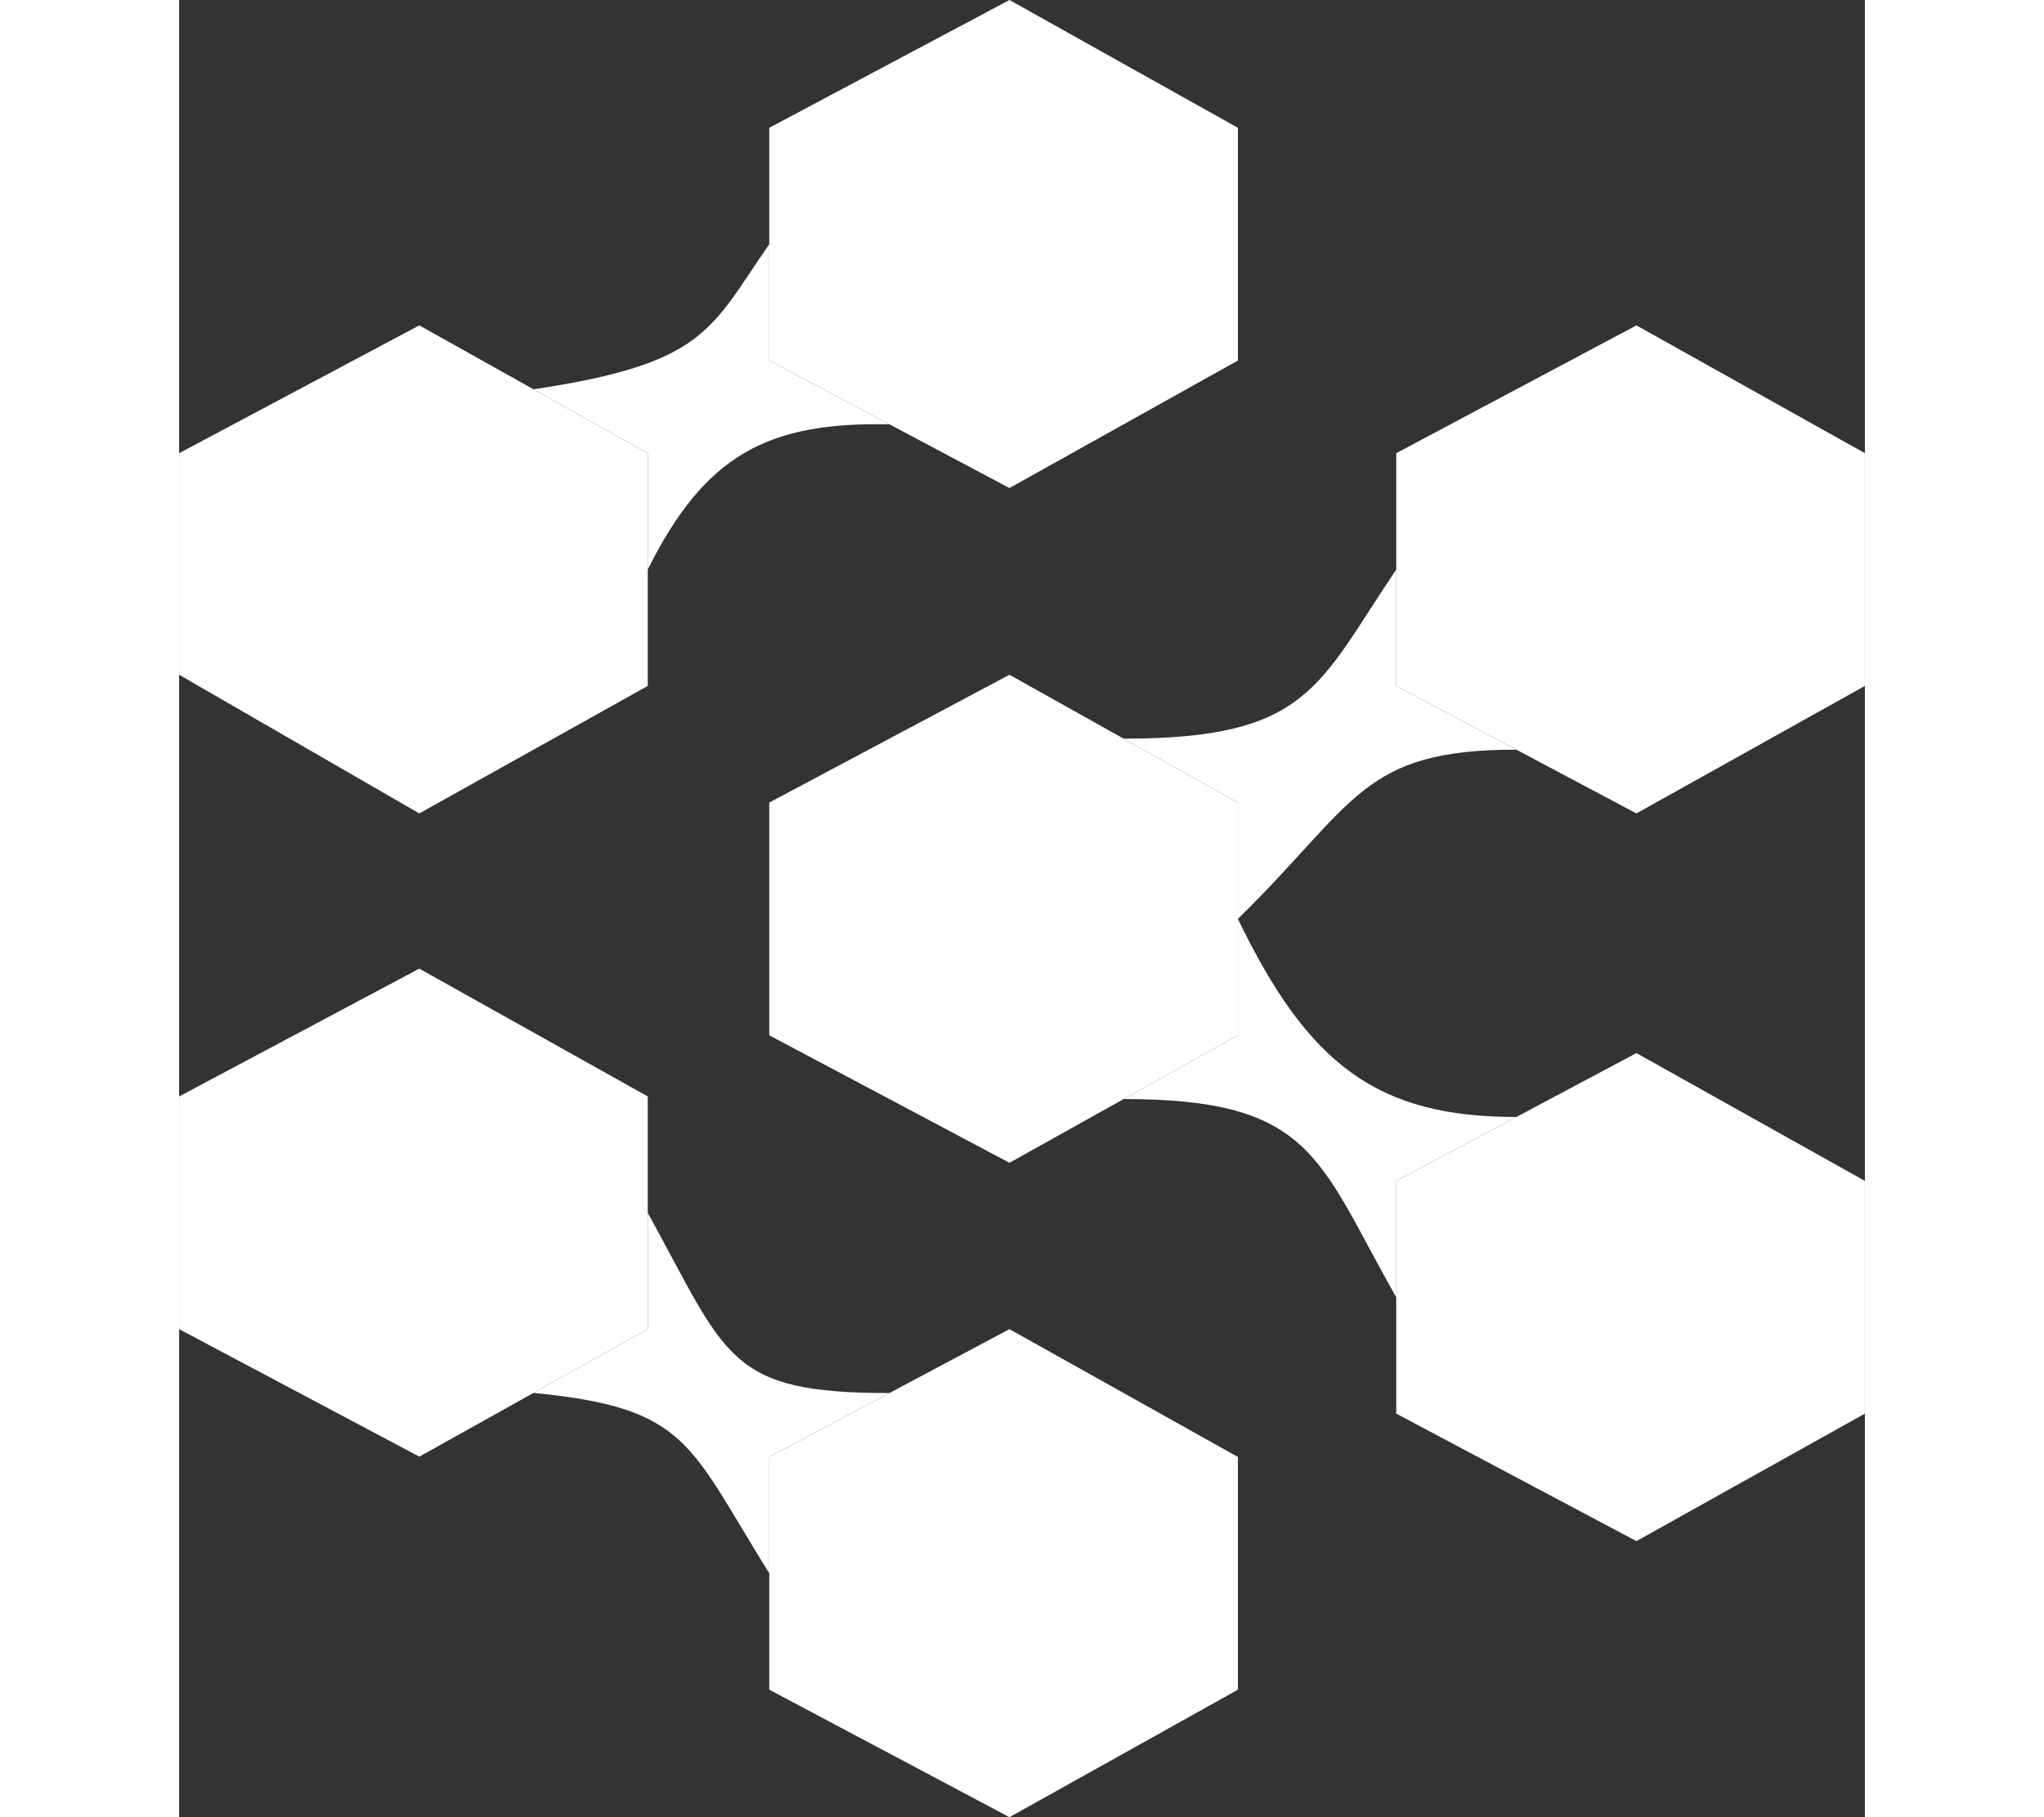 <svg width="90" height="80" viewBox="0 0 90 97" fill="none"
  xmlns="http://www.w3.org/2000/svg">
  <rect x="0" y="0" width="90" height="97" fill="#333333" stroke="none"/>
  <path d="M1.54654e-05 36.018V24.191L12.823 17.369L18.921 20.78L25.02 24.191V30.402V36.614L12.823 43.42L1.54654e-05 36.018Z" fill="white" />
  <path d="M31.507 55.263V42.84L44.33 36.018L50.428 39.429L56.527 42.84V49.051V55.263L50.428 58.666L44.33 62.069L31.507 55.263Z" fill="white" />
  <path d="M64.98 75.458V69.247V63.036L71.391 59.624L77.803 56.213L90 63.036V75.458L77.803 82.264L64.98 75.458Z" fill="white" />
  <path d="M0 70.949L1.54654e-05 58.527L12.823 51.705L25.02 58.527V64.738V70.949L18.921 74.352L12.823 77.755L0 70.949Z" fill="white" />
  <path d="M64.98 36.614V30.402V24.191L77.803 17.369L90 24.191V36.614L77.803 43.42L71.391 40.017L64.98 36.614Z" fill="white" />
  <path d="M31.507 90.194V83.983V77.772L37.919 74.36L44.33 70.949L56.527 77.772V90.194L44.33 97L31.507 90.194Z" fill="white" />
  <path d="M31.507 19.245V13.034V6.822L44.33 -6.70561e-06L56.527 6.822V19.245L44.33 26.051L37.919 22.648L31.507 19.245Z" fill="white" />
  <path d="M18.921 20.78L25.02 24.191V30.402C28.113 24.191 31.507 22.53 37.919 22.648L31.507 19.245V13.034C28.344 17.602 28.113 19.402 18.921 20.78Z" fill="white" />
  <path d="M50.428 39.429L56.527 42.84V49.051C62.863 42.84 63.105 40.017 71.391 40.017L64.98 36.614V30.402C60.788 36.614 60.314 39.429 50.428 39.429Z" fill="white" />
  <path d="M56.527 49.051V55.263L50.428 58.666C60.546 58.666 60.788 61.862 64.98 69.247V63.036L71.391 59.624C64.032 59.624 60.314 56.905 56.527 49.051Z" fill="white" />
  <path d="M25.02 64.738V70.949L18.921 74.352C27.186 75.16 27.186 77.051 31.507 83.983V77.772L37.919 74.36C29.271 74.36 29.271 72.469 25.02 64.738Z" fill="white" />
</svg>